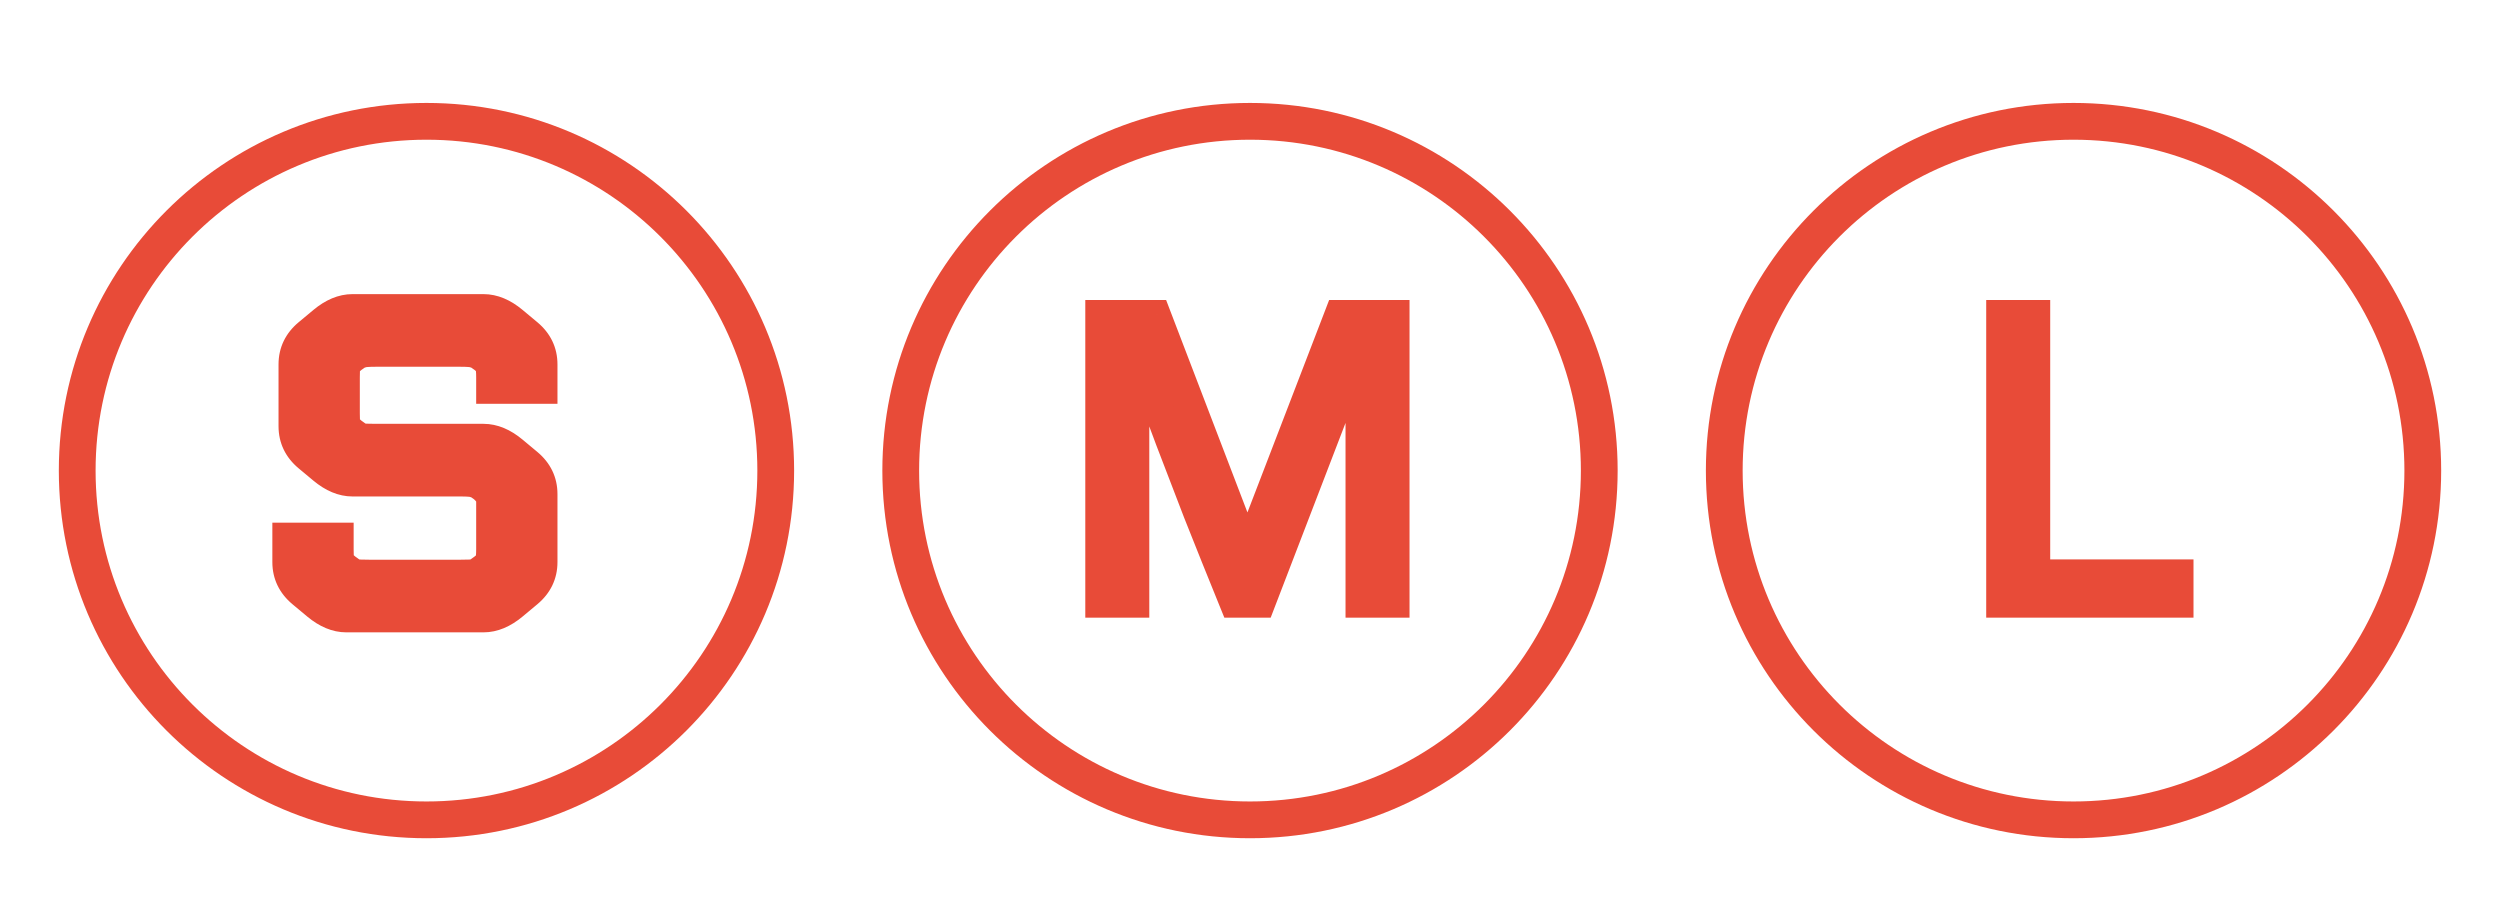 <svg width="170" height="61" viewBox="0 0 170 61" fill="none" xmlns="http://www.w3.org/2000/svg">
<g filter="url(#filter0_d)">
<path d="M54 28C54 41.807 42.807 53 29 53C15.193 53 4 41.807 4 28C4 14.193 15.193 3 29 3C42.807 3 54 14.193 54 28ZM6.5 28C6.5 40.427 16.573 50.5 29 50.5C41.427 50.5 51.5 40.427 51.5 28C51.5 15.573 41.427 5.5 29 5.5C16.573 5.5 6.5 15.573 6.5 28Z" fill="#E84B38"/>
<path d="M32.876 25.82C33.548 25.82 34.22 26.1 34.892 26.66L35.9 27.5C36.572 28.06 36.908 28.76 36.908 29.6V34.22C36.908 35.06 36.572 35.76 35.9 36.32L34.892 37.16C34.22 37.72 33.548 38 32.876 38H23.552C22.88 38 22.208 37.72 21.536 37.16L20.528 36.32C19.856 35.76 19.52 35.06 19.52 34.22V32.54H23.048V33.338C23.048 33.758 23.062 34.038 23.09 34.178C23.146 34.29 23.3 34.444 23.552 34.64C23.804 34.836 24 34.962 24.14 35.018C24.28 35.046 24.602 35.06 25.106 35.06H31.322C31.826 35.06 32.148 35.046 32.288 35.018C32.428 34.962 32.624 34.836 32.876 34.64C33.128 34.444 33.268 34.29 33.296 34.178C33.352 34.038 33.38 33.758 33.38 33.338V29.936C33.352 29.712 33.184 29.46 32.876 29.18C32.624 28.984 32.428 28.872 32.288 28.844C32.148 28.788 31.826 28.76 31.322 28.76H23.972C23.3 28.76 22.628 28.48 21.956 27.92L20.948 27.08C20.276 26.52 19.94 25.82 19.94 24.98V20.78C19.94 19.94 20.276 19.24 20.948 18.68L21.956 17.84C22.628 17.28 23.3 17 23.972 17H32.876C33.548 17 34.22 17.28 34.892 17.84L35.9 18.68C36.572 19.24 36.908 19.94 36.908 20.78V22.46H33.38V21.662C33.38 21.242 33.352 20.976 33.296 20.864C33.268 20.724 33.128 20.556 32.876 20.36C32.624 20.164 32.428 20.052 32.288 20.024C32.148 19.968 31.826 19.94 31.322 19.94H25.526C25.022 19.94 24.7 19.968 24.56 20.024C24.42 20.052 24.224 20.164 23.972 20.36C23.72 20.556 23.566 20.724 23.51 20.864C23.482 20.976 23.468 21.242 23.468 21.662V24.098C23.468 24.518 23.482 24.798 23.51 24.938C23.566 25.05 23.72 25.204 23.972 25.4C24.224 25.596 24.42 25.722 24.56 25.778C24.7 25.806 25.022 25.82 25.526 25.82H32.876Z" fill="#E84B38"/>
<path d="M34.892 26.66L35.532 25.892L34.892 26.66ZM35.9 27.5L35.26 28.268H35.26L35.9 27.5ZM35.9 36.32L35.26 35.552H35.26L35.9 36.32ZM34.892 37.16L35.532 37.928L34.892 37.16ZM20.528 36.32L21.168 35.552H21.168L20.528 36.32ZM19.52 32.54V31.54H18.52V32.54H19.52ZM23.048 32.54H24.048V31.54H23.048V32.54ZM23.09 34.178L22.109 34.374L22.136 34.505L22.196 34.625L23.09 34.178ZM24.14 35.018L23.769 35.947L23.854 35.981L23.944 35.999L24.14 35.018ZM32.288 35.018L32.484 35.999L32.574 35.981L32.659 35.947L32.288 35.018ZM33.296 34.178L32.367 33.807L32.342 33.87L32.326 33.935L33.296 34.178ZM33.38 29.936H34.38V29.874L34.372 29.812L33.38 29.936ZM32.876 29.18L33.549 28.44L33.52 28.414L33.49 28.391L32.876 29.18ZM32.288 28.844L31.917 29.773L32.002 29.807L32.092 29.825L32.288 28.844ZM21.956 27.92L21.316 28.688H21.316L21.956 27.92ZM20.948 27.08L21.588 26.312H21.588L20.948 27.08ZM20.948 18.68L21.588 19.448H21.588L20.948 18.68ZM21.956 17.84L21.316 17.072H21.316L21.956 17.84ZM34.892 17.84L35.532 17.072H35.532L34.892 17.84ZM35.9 18.68L35.26 19.448H35.26L35.9 18.68ZM36.908 22.46V23.46H37.908V22.46H36.908ZM33.38 22.46H32.38V23.46H33.38V22.46ZM33.296 20.864L32.315 21.06L32.342 21.191L32.402 21.311L33.296 20.864ZM32.288 20.024L31.917 20.953L32.002 20.987L32.092 21.005L32.288 20.024ZM24.56 20.024L24.756 21.005L24.846 20.987L24.931 20.953L24.56 20.024ZM23.51 20.864L22.581 20.493L22.556 20.556L22.54 20.622L23.51 20.864ZM23.51 24.938L22.529 25.134L22.556 25.265L22.616 25.385L23.51 24.938ZM24.56 25.778L24.189 26.706L24.274 26.741L24.364 26.759L24.56 25.778ZM32.876 26.82C33.251 26.82 33.705 26.972 34.252 27.428L35.532 25.892C34.736 25.228 33.845 24.82 32.876 24.82V26.82ZM34.252 27.428L35.26 28.268L36.54 26.732L35.532 25.892L34.252 27.428ZM35.26 28.268C35.715 28.647 35.908 29.071 35.908 29.6H37.908C37.908 28.449 37.429 27.473 36.54 26.732L35.26 28.268ZM35.908 29.6V34.22H37.908V29.6H35.908ZM35.908 34.22C35.908 34.749 35.715 35.173 35.26 35.552L36.54 37.088C37.429 36.347 37.908 35.371 37.908 34.22H35.908ZM35.26 35.552L34.252 36.392L35.532 37.928L36.54 37.088L35.26 35.552ZM34.252 36.392C33.705 36.848 33.251 37 32.876 37V39C33.845 39 34.736 38.592 35.532 37.928L34.252 36.392ZM32.876 37H23.552V39H32.876V37ZM23.552 37C23.177 37 22.724 36.848 22.176 36.392L20.896 37.928C21.692 38.592 22.583 39 23.552 39V37ZM22.176 36.392L21.168 35.552L19.888 37.088L20.896 37.928L22.176 36.392ZM21.168 35.552C20.713 35.173 20.52 34.749 20.52 34.22H18.52C18.52 35.371 18.999 36.347 19.888 37.088L21.168 35.552ZM20.52 34.22V32.54H18.52V34.22H20.52ZM19.52 33.54H23.048V31.54H19.52V33.54ZM22.048 32.54V33.338H24.048V32.54H22.048ZM22.048 33.338C22.048 33.742 22.059 34.121 22.109 34.374L24.071 33.982C24.072 33.986 24.064 33.941 24.057 33.813C24.051 33.696 24.048 33.539 24.048 33.338H22.048ZM22.196 34.625C22.294 34.823 22.435 34.979 22.54 35.085C22.657 35.201 22.793 35.316 22.938 35.429L24.166 33.851C24.059 33.767 23.992 33.708 23.955 33.67C23.936 33.652 23.932 33.646 23.935 33.65C23.938 33.653 23.959 33.681 23.984 33.731L22.196 34.625ZM22.938 35.429C23.201 35.634 23.49 35.835 23.769 35.947L24.511 34.09C24.523 34.094 24.499 34.085 24.429 34.04C24.363 33.998 24.276 33.937 24.166 33.851L22.938 35.429ZM23.944 35.999C24.201 36.05 24.631 36.06 25.106 36.06V34.06C24.861 34.06 24.671 34.057 24.53 34.05C24.373 34.044 24.324 34.035 24.336 34.037L23.944 35.999ZM25.106 36.06H31.322V34.06H25.106V36.06ZM31.322 36.06C31.797 36.06 32.227 36.05 32.484 35.999L32.092 34.037C32.104 34.035 32.055 34.044 31.898 34.05C31.757 34.057 31.567 34.06 31.322 34.06V36.06ZM32.659 35.947C32.938 35.835 33.227 35.634 33.49 35.429L32.262 33.851C32.152 33.937 32.065 33.998 31.999 34.04C31.929 34.085 31.905 34.094 31.917 34.09L32.659 35.947ZM33.49 35.429C33.64 35.313 33.787 35.186 33.91 35.05C34.015 34.935 34.192 34.719 34.266 34.42L32.326 33.935C32.339 33.881 32.356 33.838 32.371 33.806C32.385 33.775 32.399 33.751 32.408 33.736C32.427 33.707 32.438 33.697 32.43 33.705C32.423 33.712 32.407 33.729 32.378 33.755C32.349 33.781 32.311 33.813 32.262 33.851L33.49 35.429ZM34.224 34.549C34.305 34.347 34.337 34.13 34.354 33.962C34.373 33.778 34.38 33.567 34.38 33.338H32.38C32.38 33.529 32.373 33.668 32.364 33.764C32.359 33.81 32.355 33.838 32.352 33.851C32.349 33.866 32.352 33.846 32.367 33.807L34.224 34.549ZM34.38 33.338V29.936H32.38V33.338H34.38ZM34.372 29.812C34.298 29.22 33.901 28.761 33.549 28.44L32.203 29.92C32.318 30.024 32.376 30.096 32.401 30.134C32.427 30.173 32.398 30.145 32.388 30.06L34.372 29.812ZM33.49 28.391C33.231 28.189 32.874 27.941 32.484 27.863L32.092 29.825C32.047 29.816 32.022 29.805 32.019 29.804C32.015 29.802 32.023 29.805 32.044 29.817C32.088 29.842 32.159 29.89 32.262 29.969L33.49 28.391ZM32.659 27.916C32.443 27.829 32.202 27.8 32.028 27.785C31.827 27.767 31.589 27.76 31.322 27.76V29.76C31.559 29.76 31.734 29.767 31.855 29.777C31.915 29.782 31.952 29.788 31.97 29.791C31.994 29.796 31.968 29.793 31.917 29.773L32.659 27.916ZM31.322 27.76H23.972V29.76H31.322V27.76ZM23.972 27.76C23.597 27.76 23.143 27.608 22.596 27.152L21.316 28.688C22.113 29.352 23.003 29.76 23.972 29.76V27.76ZM22.596 27.152L21.588 26.312L20.308 27.848L21.316 28.688L22.596 27.152ZM21.588 26.312C21.133 25.933 20.94 25.509 20.94 24.98H18.94C18.94 26.131 19.419 27.107 20.308 27.848L21.588 26.312ZM20.94 24.98V20.78H18.94V24.98H20.94ZM20.94 20.78C20.94 20.251 21.133 19.827 21.588 19.448L20.308 17.912C19.419 18.653 18.94 19.629 18.94 20.78H20.94ZM21.588 19.448L22.596 18.608L21.316 17.072L20.308 17.912L21.588 19.448ZM22.596 18.608C23.143 18.152 23.597 18 23.972 18V16C23.003 16 22.113 16.408 21.316 17.072L22.596 18.608ZM23.972 18H32.876V16H23.972V18ZM32.876 18C33.251 18 33.705 18.152 34.252 18.608L35.532 17.072C34.736 16.408 33.845 16 32.876 16V18ZM34.252 18.608L35.26 19.448L36.54 17.912L35.532 17.072L34.252 18.608ZM35.26 19.448C35.715 19.827 35.908 20.251 35.908 20.78H37.908C37.908 19.629 37.429 18.653 36.54 17.912L35.26 19.448ZM35.908 20.78V22.46H37.908V20.78H35.908ZM36.908 21.46H33.38V23.46H36.908V21.46ZM34.38 22.46V21.662H32.38V22.46H34.38ZM34.38 21.662C34.38 21.434 34.373 21.224 34.353 21.043C34.338 20.895 34.305 20.645 34.19 20.417L32.402 21.311C32.382 21.271 32.37 21.239 32.365 21.223C32.359 21.205 32.357 21.195 32.357 21.194C32.356 21.193 32.36 21.21 32.364 21.252C32.373 21.337 32.38 21.47 32.38 21.662H34.38ZM34.277 20.668C34.217 20.37 34.063 20.143 33.938 19.993C33.807 19.835 33.649 19.695 33.49 19.571L32.262 21.149C32.306 21.184 32.34 21.212 32.364 21.235C32.388 21.257 32.399 21.27 32.402 21.273C32.405 21.277 32.393 21.263 32.376 21.233C32.359 21.202 32.332 21.144 32.315 21.06L34.277 20.668ZM33.49 19.571C33.231 19.369 32.874 19.121 32.484 19.043L32.092 21.005C32.047 20.996 32.022 20.985 32.019 20.984C32.015 20.982 32.023 20.985 32.044 20.997C32.088 21.022 32.159 21.07 32.262 21.149L33.49 19.571ZM32.659 19.096C32.443 19.009 32.202 18.98 32.028 18.965C31.827 18.947 31.589 18.94 31.322 18.94V20.94C31.559 20.94 31.734 20.947 31.855 20.957C31.915 20.962 31.952 20.968 31.97 20.971C31.994 20.976 31.968 20.973 31.917 20.953L32.659 19.096ZM31.322 18.94H25.526V20.94H31.322V18.94ZM25.526 18.94C25.259 18.94 25.021 18.947 24.82 18.965C24.646 18.98 24.405 19.009 24.189 19.096L24.931 20.953C24.88 20.973 24.854 20.976 24.878 20.971C24.896 20.968 24.933 20.962 24.993 20.957C25.114 20.947 25.289 20.94 25.526 20.94V18.94ZM24.364 19.043C23.974 19.121 23.617 19.369 23.358 19.571L24.586 21.149C24.689 21.07 24.76 21.022 24.804 20.997C24.825 20.985 24.833 20.982 24.829 20.984C24.826 20.985 24.8 20.996 24.756 21.005L24.364 19.043ZM23.358 19.571C23.09 19.779 22.744 20.086 22.581 20.493L24.439 21.235C24.42 21.282 24.402 21.309 24.397 21.317C24.391 21.326 24.392 21.323 24.405 21.309C24.432 21.279 24.488 21.226 24.586 21.149L23.358 19.571ZM22.54 20.622C22.5 20.779 22.487 20.959 22.48 21.095C22.472 21.252 22.468 21.443 22.468 21.662H24.468C24.468 21.461 24.471 21.309 24.477 21.2C24.48 21.146 24.483 21.109 24.485 21.087C24.488 21.06 24.489 21.072 24.48 21.107L22.54 20.622ZM22.468 21.662V24.098H24.468V21.662H22.468ZM22.468 24.098C22.468 24.503 22.479 24.881 22.529 25.134L24.491 24.742C24.491 24.747 24.484 24.701 24.477 24.573C24.471 24.456 24.468 24.299 24.468 24.098H22.468ZM22.616 25.385C22.715 25.583 22.855 25.739 22.96 25.845C23.077 25.961 23.213 26.076 23.358 26.189L24.586 24.611C24.479 24.527 24.412 24.468 24.375 24.43C24.356 24.412 24.352 24.406 24.355 24.41C24.358 24.413 24.379 24.441 24.404 24.491L22.616 25.385ZM23.358 26.189C23.621 26.394 23.91 26.595 24.189 26.706L24.931 24.849C24.943 24.854 24.919 24.845 24.849 24.8C24.783 24.758 24.696 24.697 24.586 24.611L23.358 26.189ZM24.364 26.759C24.621 26.81 25.051 26.82 25.526 26.82V24.82C25.281 24.82 25.091 24.817 24.95 24.81C24.793 24.804 24.744 24.795 24.756 24.797L24.364 26.759ZM25.526 26.82H32.876V24.82H25.526V26.82Z" fill="#E84B38"/>
<path d="M110 28C110 41.807 98.807 53 85 53C71.193 53 60 41.807 60 28C60 14.193 71.193 3 85 3C98.807 3 110 14.193 110 28ZM62.5 28C62.5 40.427 72.573 50.5 85 50.5C97.427 50.5 107.5 40.427 107.5 28C107.5 15.573 97.427 5.5 85 5.5C72.573 5.5 62.5 15.573 62.5 28Z" fill="#E84B38"/>
<path d="M77.04 19.08L76.956 19.108C77.087 19.556 77.152 20.004 77.152 20.452V37H74.8V17.4H78.608L84.6 33.052C84.712 33.369 84.768 33.631 84.768 33.836H84.88C84.88 33.631 84.936 33.369 85.048 33.052L91.068 17.4H94.848V37H92.496V20.452C92.496 20.004 92.561 19.556 92.692 19.108L92.608 19.08L85.72 37H83.928C83.069 34.891 82.248 32.847 81.464 30.868C80.699 28.889 80.064 27.237 79.56 25.912C79.056 24.568 78.617 23.392 78.244 22.384C77.871 21.357 77.581 20.564 77.376 20.004C77.171 19.444 77.059 19.136 77.04 19.08Z" fill="#E84B38"/>
<path d="M77.04 19.08L77.989 18.764L77.672 17.815L76.724 18.131L77.04 19.08ZM76.956 19.108L76.64 18.159L75.726 18.464L75.996 19.388L76.956 19.108ZM77.152 37V38H78.152V37H77.152ZM74.8 37H73.8V38H74.8V37ZM74.8 17.4V16.4H73.8V17.4H74.8ZM78.608 17.4L79.542 17.043L79.296 16.4H78.608V17.4ZM84.6 33.052L85.543 32.719L85.539 32.707L85.534 32.694L84.6 33.052ZM84.768 33.836H83.768V34.836H84.768V33.836ZM84.88 33.836V34.836H85.88V33.836H84.88ZM85.048 33.052L84.115 32.693L84.11 32.706L84.105 32.719L85.048 33.052ZM91.068 17.4V16.4H90.381L90.135 17.041L91.068 17.4ZM94.848 17.4H95.848V16.4H94.848V17.4ZM94.848 37V38H95.848V37H94.848ZM92.496 37H91.496V38H92.496V37ZM92.692 19.108L93.652 19.388L93.922 18.464L93.008 18.159L92.692 19.108ZM92.608 19.08L92.924 18.131L92.017 17.829L91.675 18.721L92.608 19.08ZM85.72 37V38H86.407L86.653 37.359L85.72 37ZM83.928 37L83.002 37.377L83.255 38H83.928V37ZM81.464 30.868L80.531 31.229L80.534 31.236L81.464 30.868ZM79.56 25.912L78.624 26.263L78.625 26.267L79.56 25.912ZM78.244 22.384L77.304 22.726L77.306 22.731L78.244 22.384ZM77.376 20.004L78.315 19.66L77.376 20.004ZM76.724 18.131L76.64 18.159L77.272 20.057L77.356 20.029L76.724 18.131ZM75.996 19.388C76.101 19.749 76.152 20.103 76.152 20.452H78.152C78.152 19.905 78.072 19.363 77.916 18.828L75.996 19.388ZM76.152 20.452V37H78.152V20.452H76.152ZM77.152 36H74.8V38H77.152V36ZM75.8 37V17.4H73.8V37H75.8ZM74.8 18.4H78.608V16.4H74.8V18.4ZM77.674 17.758L83.666 33.41L85.534 32.694L79.542 17.043L77.674 17.758ZM83.657 33.385C83.752 33.654 83.768 33.793 83.768 33.836H85.768C85.768 33.468 85.672 33.084 85.543 32.719L83.657 33.385ZM84.768 34.836H84.88V32.836H84.768V34.836ZM85.88 33.836C85.88 33.793 85.896 33.654 85.991 33.385L84.105 32.719C83.976 33.084 83.88 33.468 83.88 33.836H85.88ZM85.981 33.411L92.001 17.759L90.135 17.041L84.115 32.693L85.981 33.411ZM91.068 18.4H94.848V16.4H91.068V18.4ZM93.848 17.4V37H95.848V17.4H93.848ZM94.848 36H92.496V38H94.848V36ZM93.496 37V20.452H91.496V37H93.496ZM93.496 20.452C93.496 20.103 93.547 19.749 93.652 19.388L91.732 18.828C91.576 19.363 91.496 19.905 91.496 20.452H93.496ZM93.008 18.159L92.924 18.131L92.292 20.029L92.376 20.057L93.008 18.159ZM91.675 18.721L84.787 36.641L86.653 37.359L93.541 19.439L91.675 18.721ZM85.72 36H83.928V38H85.72V36ZM84.854 36.623C83.997 34.516 83.177 32.475 82.394 30.5L80.534 31.236C81.32 33.218 82.142 35.265 83.002 37.377L84.854 36.623ZM82.397 30.507C81.632 28.53 80.998 26.88 80.495 25.557L78.625 26.267C79.13 27.595 79.766 29.249 80.531 31.229L82.397 30.507ZM80.496 25.561C79.993 24.218 79.555 23.043 79.182 22.037L77.306 22.731C77.68 23.741 78.119 24.918 78.624 26.263L80.496 25.561ZM79.184 22.042C78.81 21.015 78.521 20.221 78.315 19.66L76.437 20.348C76.642 20.907 76.931 21.699 77.304 22.726L79.184 22.042ZM78.315 19.66C78.212 19.38 78.133 19.164 78.078 19.011C78.05 18.935 78.028 18.875 78.013 18.831C78.005 18.809 77.999 18.793 77.994 18.78C77.989 18.766 77.988 18.762 77.989 18.764L76.091 19.396C76.116 19.471 76.236 19.8 76.437 20.348L78.315 19.66Z" fill="#E84B38"/>
<path d="M166 28C166 41.807 154.807 53 141 53C127.193 53 116 41.807 116 28C116 14.193 127.193 3 141 3C154.807 3 166 14.193 166 28ZM118.5 28C118.5 40.427 128.573 50.5 141 50.5C153.427 50.5 163.5 40.427 163.5 28C163.5 15.573 153.427 5.5 141 5.5C128.573 5.5 118.5 15.573 118.5 28Z" fill="#E84B38"/>
<path d="M148.158 35.04V37H136.062V17.4H138.414V35.04H148.158Z" fill="#E84B38"/>
<path d="M148.158 35.04H149.158V34.04H148.158V35.04ZM148.158 37V38H149.158V37H148.158ZM136.062 37H135.062V38H136.062V37ZM136.062 17.4V16.4H135.062V17.4H136.062ZM138.414 17.4H139.414V16.4H138.414V17.4ZM138.414 35.04H137.414V36.04H138.414V35.04ZM147.158 35.04V37H149.158V35.04H147.158ZM148.158 36H136.062V38H148.158V36ZM137.062 37V17.4H135.062V37H137.062ZM136.062 18.4H138.414V16.4H136.062V18.4ZM137.414 17.4V35.04H139.414V17.4H137.414ZM138.414 36.04H148.158V34.04H138.414V36.04Z" fill="#E84B38"/>
</g>
<defs>
<filter id="filter0_d" x="0" y="3" width="170" height="58" filterUnits="userSpaceOnUse" color-interpolation-filters="sRGB">
<feFlood flood-opacity="0" result="BackgroundImageFix"/>
<feColorMatrix in="SourceAlpha" type="matrix" values="0 0 0 0 0 0 0 0 0 0 0 0 0 0 0 0 0 0 127 0"/>
<feOffset dy="4"/>
<feGaussianBlur stdDeviation="2"/>
<feColorMatrix type="matrix" values="0 0 0 0 0 0 0 0 0 0 0 0 0 0 0 0 0 0 0.25 0"/>
<feBlend mode="normal" in2="BackgroundImageFix" result="effect1_dropShadow"/>
<feBlend mode="normal" in="SourceGraphic" in2="effect1_dropShadow" result="shape"/>
</filter>
</defs>
</svg>
